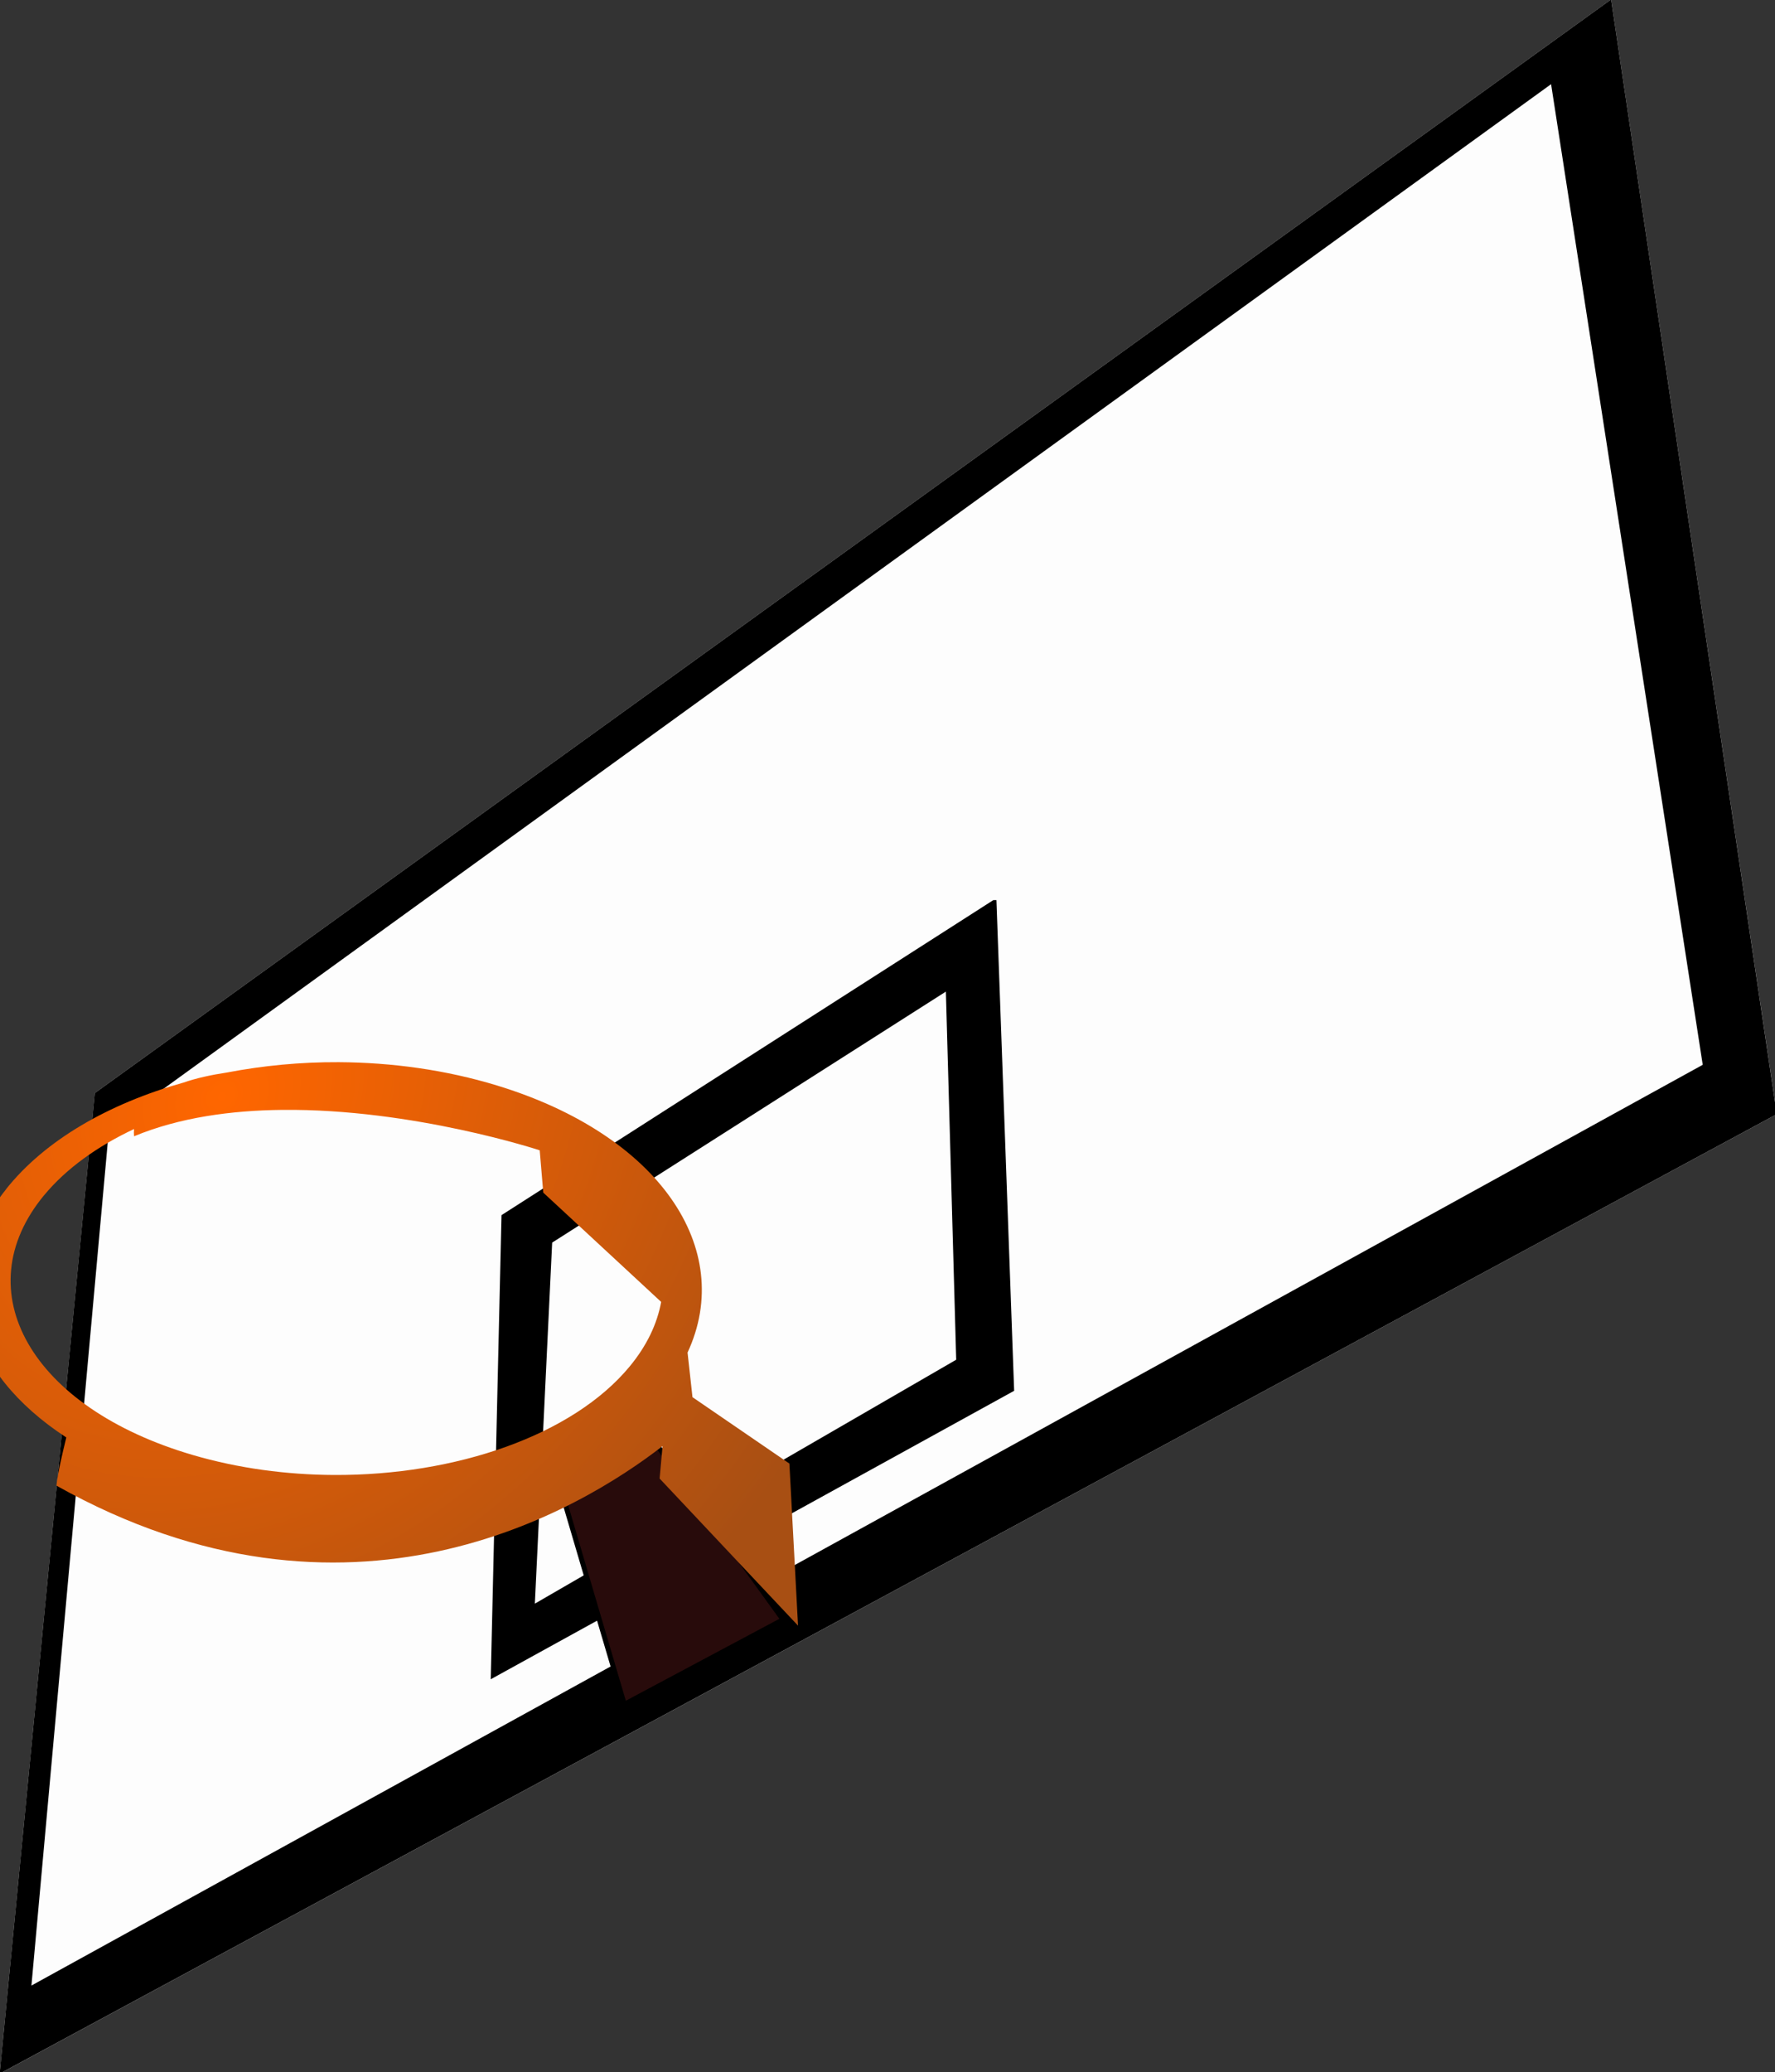<?xml version="1.0" encoding="utf-8"?>
<svg xmlns="http://www.w3.org/2000/svg" width="635" height="741" viewBox="0 0 635 741">
<rect x="0" y="0" width="635" height="741" fill="#333333" stroke="none"/>
<defs>
<radialGradient cx="292.368" cy="594.05" gradientTransform="matrix(2.302,1.712,-2.051,2.757,697.877,-1724.573)" gradientUnits="userSpaceOnUse" id="radialGradient14075" r="83.992">
<stop offset="0" stop-color="#f60"/>
<stop offset="1" stop-color="#a84f13"/>
</radialGradient>
</defs>
<g transform="matrix(1.766,0,0,1.766,-456.747,-732.208)">
<path d="m277.857,635.934 307.143-221.429 33.571,225.714-360,194.286 19.286-198.571z" fill="#fdfdfd" fill-rule="evenodd"/>
<path d="m585,414.5-307.156,221.438-19.281,198.562 360-194.281-33.562-225.719zm-12.156,17.156 30.719,198.562-338.562,186.438 15.719-173.594 292.125-211.406z" fill-rule="evenodd"/>
<path d="m460,597.375-99.281,63.562-2.156,92.844 105-57.844-3.562-98.562zm-9.281,17.125 2.125,75.719-86.406,50 3.562-74.281 80.719-51.438z" fill-rule="evenodd" stroke="#000"/>
</g>
<g transform="translate(-73.066,-21.724)">
<path d="m273.704,554.202 30.283-21.45 49.209,68.136-56.78,30.283-22.712-76.968z" fill="#280b0b" stroke="#000" stroke-linejoin="round" stroke-width="1.766"/>
<path d="m194.164,401.542c-13.603-.068-27.056,1.233-39.912,3.699-5.756.87-11.012,2.027-15.512,3.588-26.686,7.499-49.521,20.539-63.483,38.09l-.055.11c-24.577,31.006-14.114,65.448 21.584,88.711-1.524,6.171-3.164,13.385-3.533,17.223 104.654,58.687 187.472,8.64 216.836-14.132l-1.049,11.593 49.517,52.608-3.091-57.963-34.667-23.737-1.766-15.954c17.289-37.172-10.25-77.84-68.175-95.501-18.266-5.569-37.603-8.241-56.693-8.336zm-20.039,17.058c46.815-.464 92.023,14.463 92.023,14.463l1.27,15.126 42.175,39.083c-1.427,7.818-5.089,15.609-11.261,23.075-20.429,24.709-62.345,39.006-105.768,38.807-16.992-.078-34.194-2.368-50.455-7.121-57.818-16.9-81.694-58.528-53.271-92.906l.055-.055c7.897-9.517 19.001-17.445 32.128-23.627-.074.837-.08,1.709 0,2.595 16.202-6.726 34.786-9.258 53.105-9.44z" fill="url(#radialGradient14075)"/>
</g>
</svg>
